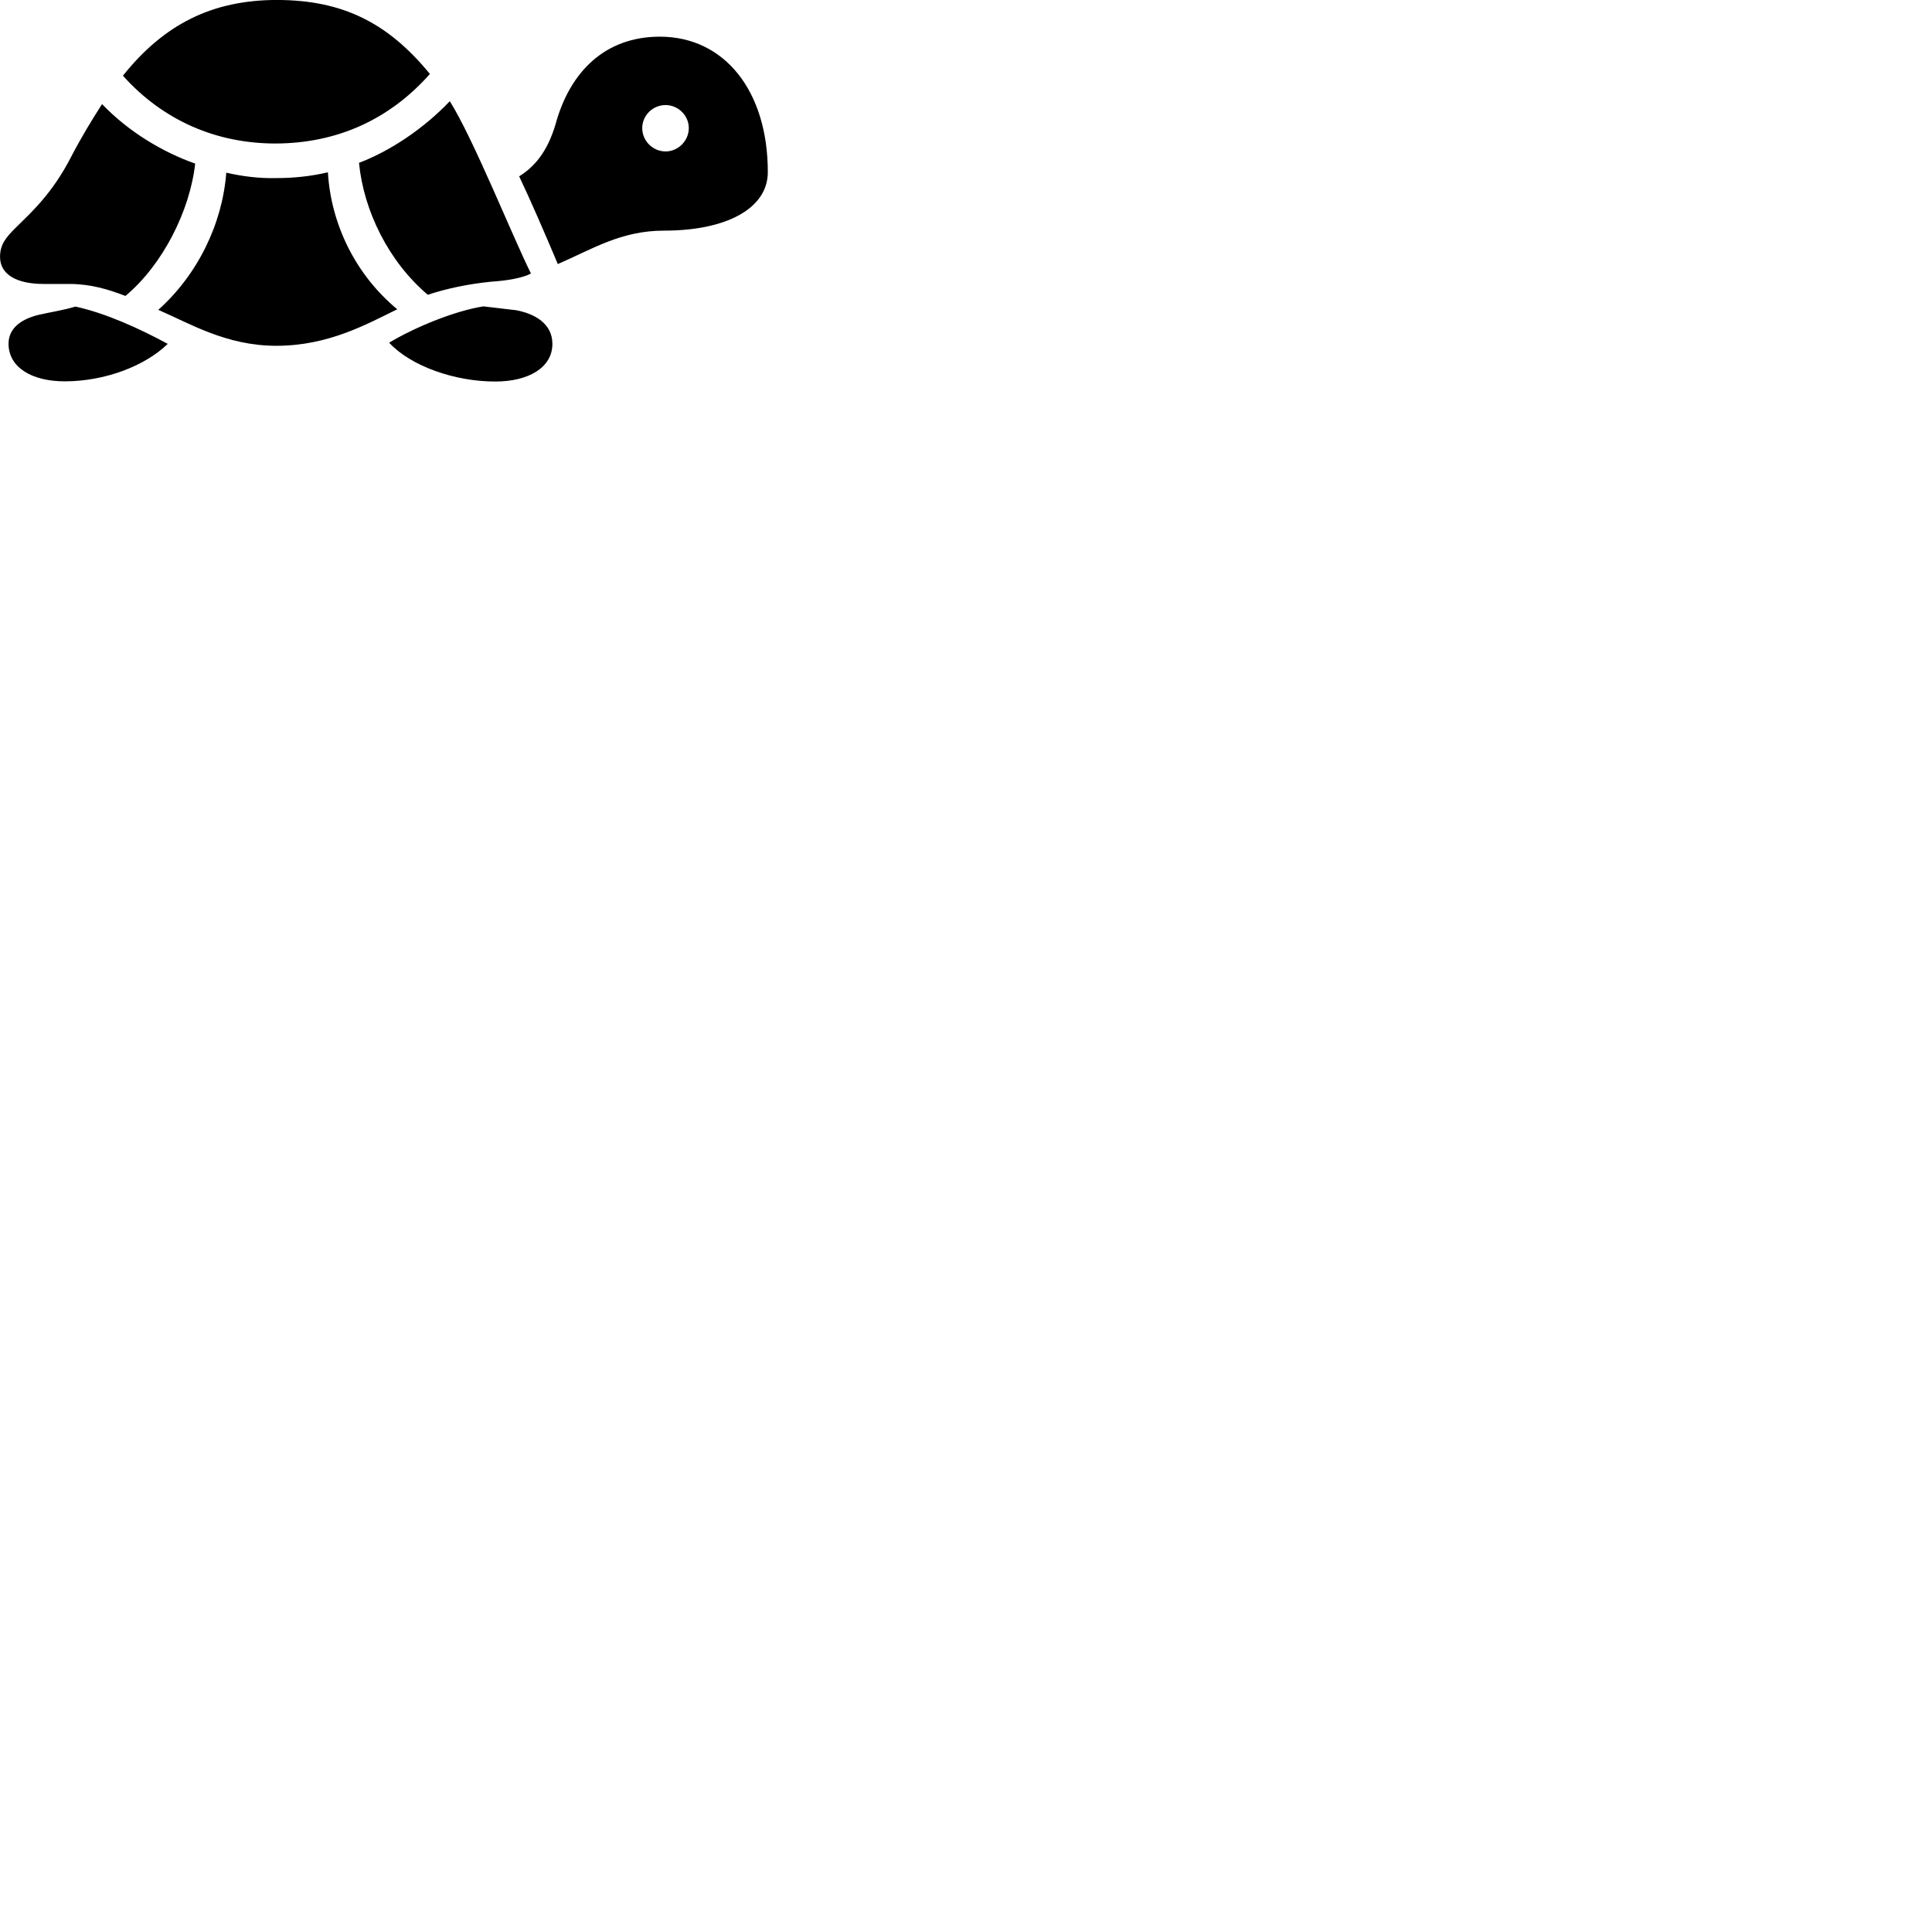 
        <svg xmlns="http://www.w3.org/2000/svg" viewBox="0 0 100 100">
            <path d="M14.262 7.428C17.422 7.418 20.142 6.208 22.252 3.828C20.072 1.168 17.732 0.008 14.352 -0.002C10.962 -0.002 8.482 1.268 6.362 3.918C8.462 6.258 11.222 7.428 14.262 7.428ZM28.872 13.668C30.652 12.898 32.142 11.938 34.362 11.938C37.662 11.938 39.742 10.758 39.742 8.908C39.742 4.708 37.502 1.898 34.152 1.898C31.292 1.898 29.492 3.748 28.762 6.408C28.322 7.908 27.632 8.648 26.872 9.128C27.462 10.368 28.212 12.098 28.872 13.668ZM22.142 15.258C23.102 14.938 24.232 14.698 25.442 14.578C26.242 14.528 27.052 14.388 27.482 14.158C26.532 12.248 24.492 7.158 23.282 5.238C21.922 6.668 20.172 7.828 18.582 8.428C18.822 10.918 20.122 13.548 22.142 15.258ZM6.492 15.318C8.422 13.708 9.832 10.908 10.102 8.468C8.402 7.868 6.642 6.808 5.282 5.388C4.762 6.198 4.212 7.098 3.692 8.098C2.712 10.018 1.602 11.008 0.842 11.758C0.282 12.308 0.002 12.668 0.002 13.298C0.002 14.188 0.822 14.698 2.272 14.698H3.602C4.672 14.698 5.582 14.968 6.492 15.318ZM34.452 7.838C33.782 7.838 33.242 7.288 33.242 6.628C33.242 5.978 33.782 5.438 34.452 5.438C35.102 5.438 35.652 5.978 35.652 6.628C35.652 7.288 35.102 7.838 34.452 7.838ZM14.302 17.898C17.002 17.898 18.982 16.778 20.562 16.008C18.422 14.238 17.132 11.628 16.972 8.918C16.082 9.128 15.192 9.218 14.282 9.218C13.402 9.238 12.542 9.128 11.712 8.938C11.512 11.568 10.242 14.208 8.192 16.038C9.782 16.718 11.692 17.898 14.302 17.898ZM25.632 19.748C27.372 19.748 28.592 19.018 28.592 17.798C28.592 16.748 27.672 16.238 26.722 16.058C26.132 15.988 25.642 15.928 25.022 15.858C23.482 16.098 21.402 16.978 20.142 17.738C21.272 18.958 23.542 19.748 25.632 19.748ZM3.352 19.738C5.422 19.738 7.502 18.948 8.682 17.798C7.222 17.008 5.472 16.208 3.902 15.868C3.282 16.058 2.692 16.138 1.992 16.298C1.212 16.488 0.442 16.918 0.442 17.788C0.442 19.008 1.632 19.738 3.352 19.738Z" />
        </svg>
    